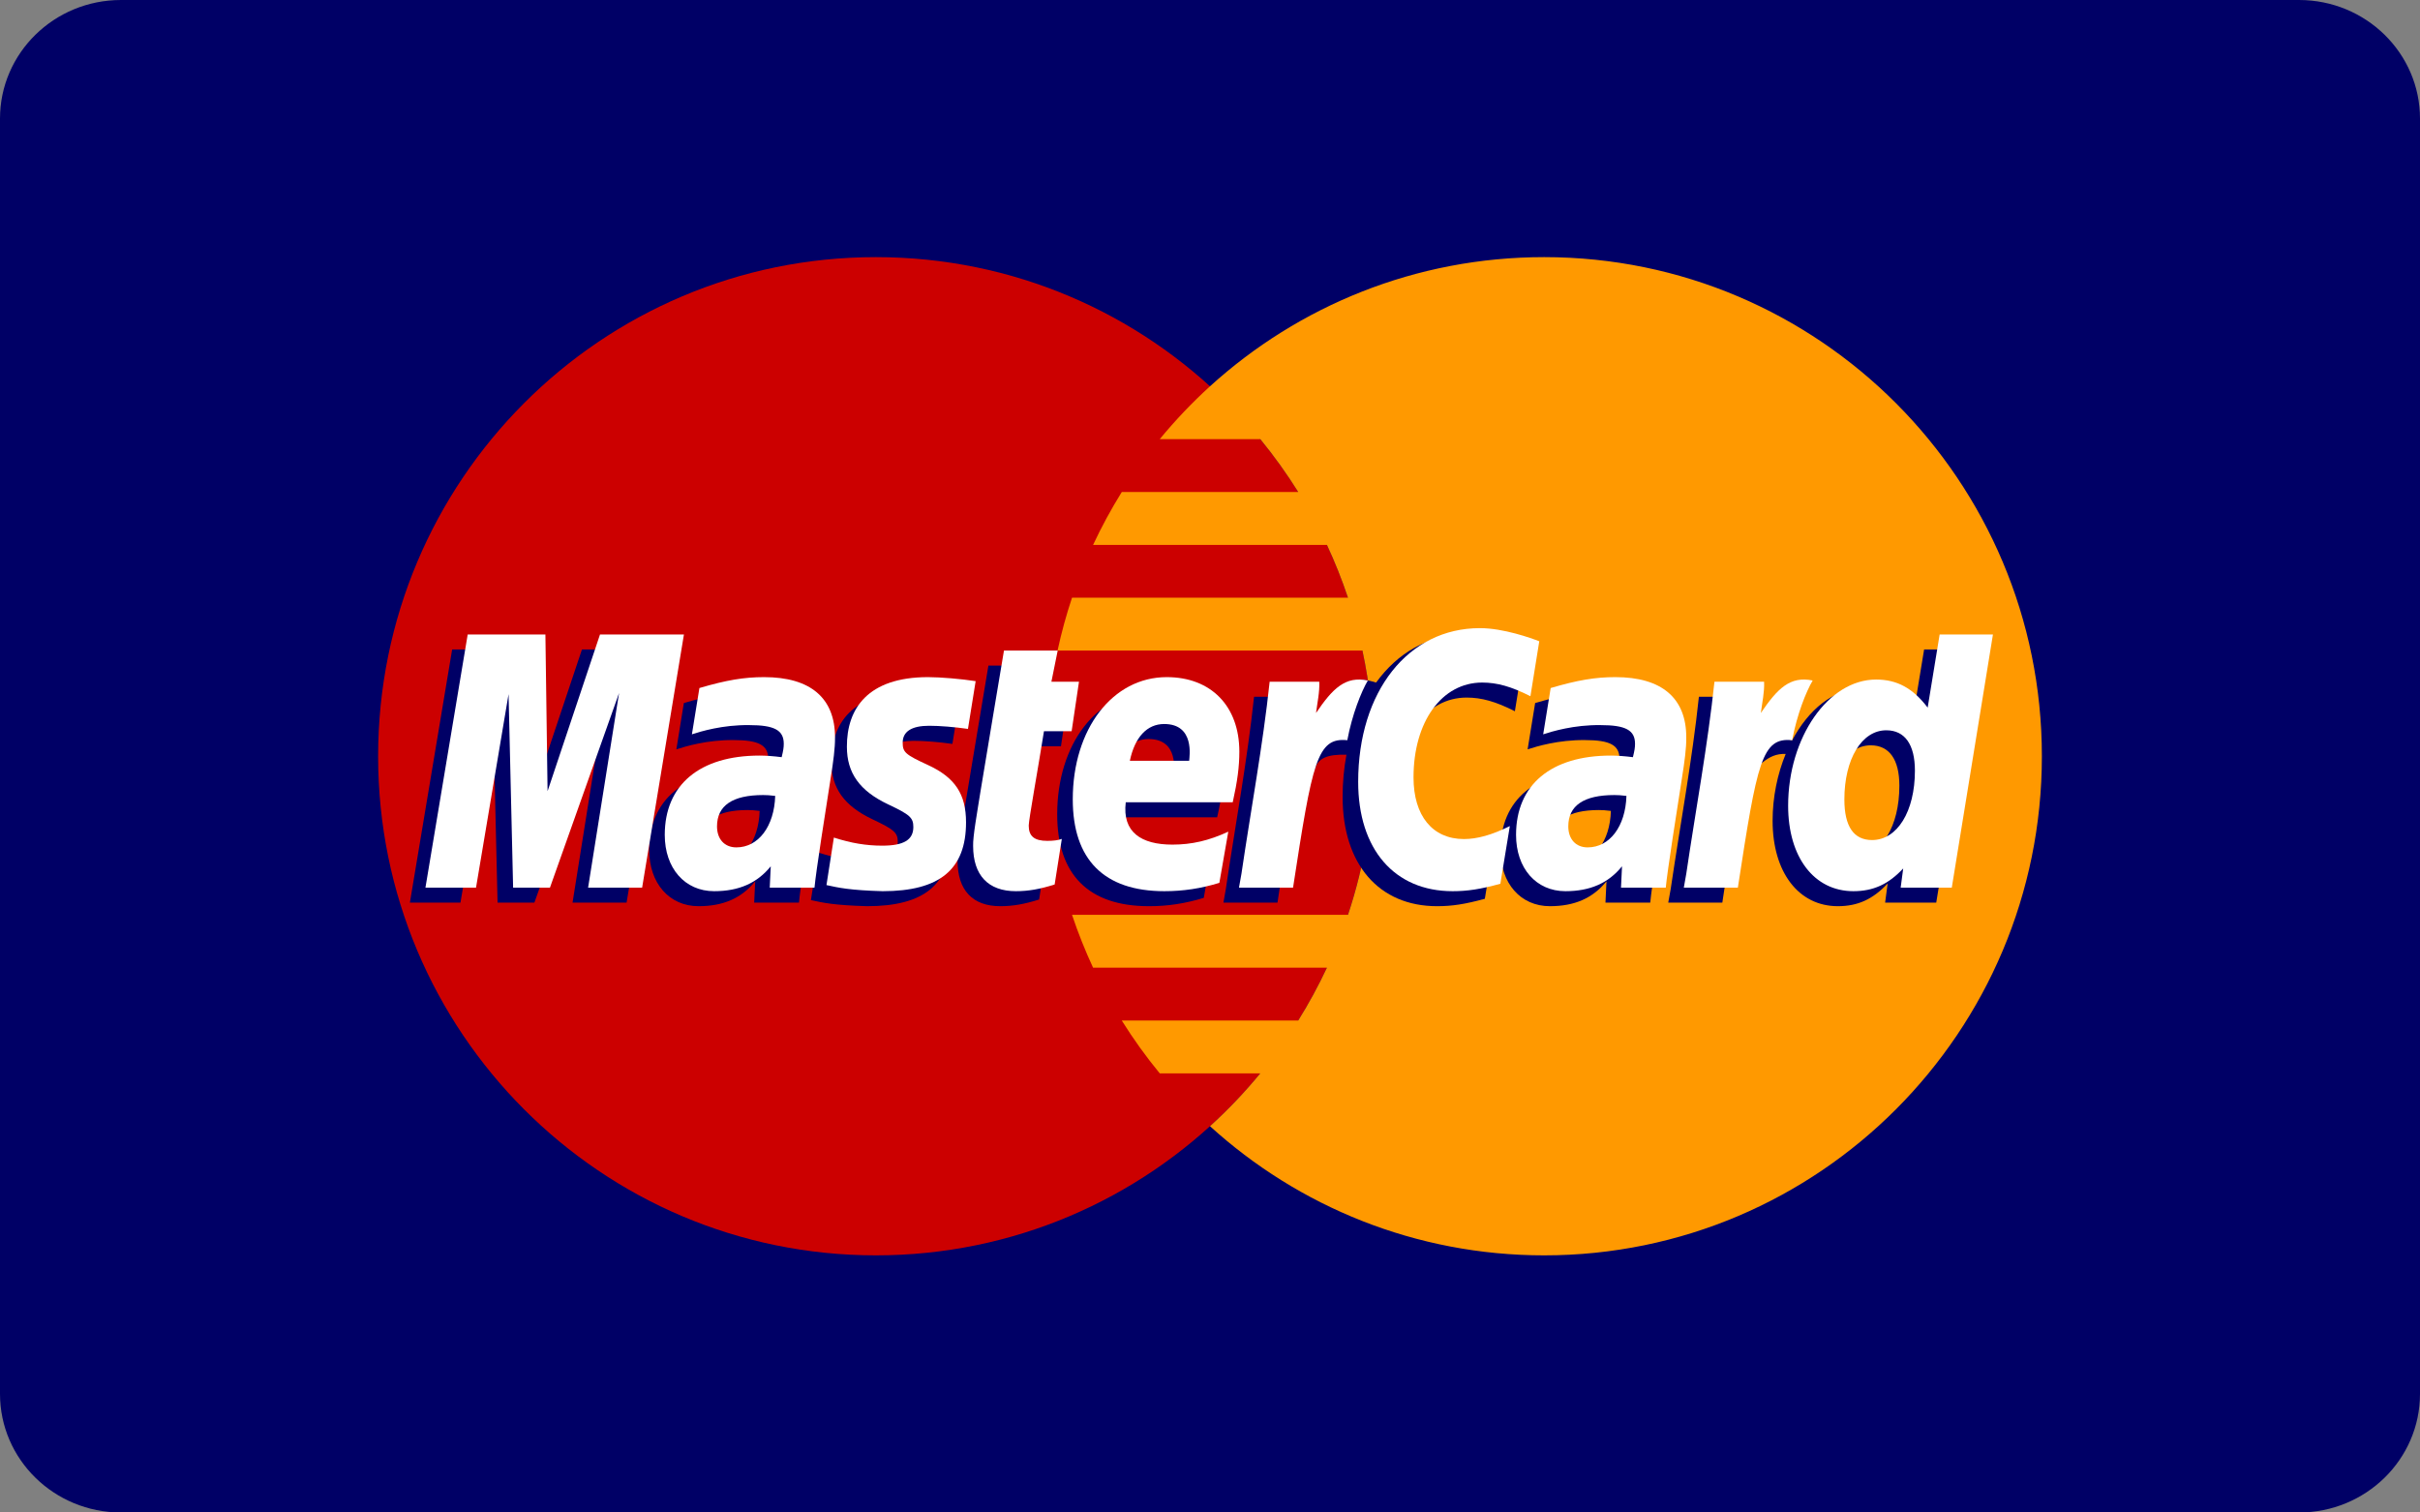 <svg width="160" height="100" viewBox="0 0 160 100" fill="none" xmlns="http://www.w3.org/2000/svg">
<rect x="0" y="0" width="160" height="100" fill="#808080" stroke="none"/>
<path d="M0 7.843C0 3.511 3.582 0 8 0H152C156.418 0 160 3.511 160 7.843V92.157C160 96.489 156.418 100 152 100H8C3.582 100 0 96.489 0 92.157V7.843Z" fill="#000066"/>
<path fill-rule="evenodd" clip-rule="evenodd" d="M90.818 50.001C90.818 68.227 76.085 83 57.91 83C39.734 83 25 68.227 25 50.001C25 31.775 39.734 17 57.91 17C76.085 17 90.818 31.775 90.818 50.001Z" fill="#CC0000"/>
<path fill-rule="evenodd" clip-rule="evenodd" d="M102.092 17C93.587 17 85.84 20.235 79.998 25.542C78.81 26.623 77.701 27.792 76.677 29.035H83.326C84.234 30.144 85.07 31.31 85.834 32.531H74.167C73.469 33.652 72.835 34.818 72.271 36.026H87.73C88.258 37.157 88.723 38.322 89.123 39.519H70.877C70.498 40.657 70.177 41.823 69.921 43.012H90.078C90.561 45.265 90.818 47.603 90.818 50.001C90.818 53.664 90.222 57.191 89.123 60.484H70.877C71.278 61.68 71.743 62.847 72.27 63.98H87.73C87.165 65.184 86.533 66.351 85.831 67.474H74.167C74.928 68.691 75.766 69.859 76.677 70.966H83.323C82.302 72.21 81.191 73.379 79.999 74.46C85.84 79.767 93.587 83 102.092 83C120.266 83 135 68.227 135 50.001C135 31.776 120.266 17 102.092 17Z" fill="#FF9900"/>
<path fill-rule="evenodd" clip-rule="evenodd" d="M50.224 53.614C49.849 53.571 49.684 53.557 49.427 53.557C47.402 53.557 46.378 54.254 46.378 55.63C46.378 56.478 46.877 57.016 47.657 57.016C49.113 57.016 50.162 55.627 50.224 53.614ZM52.823 59.679C52.347 59.679 49.862 59.679 49.862 59.679L49.93 58.269C49.027 59.383 47.822 59.914 46.186 59.914C44.25 59.914 42.922 58.399 42.922 56.197C42.922 52.881 45.231 50.948 49.194 50.948C49.6 50.948 50.12 50.986 50.651 51.053C50.761 50.603 50.791 50.413 50.791 50.17C50.791 49.269 50.169 48.931 48.5 48.931C46.752 48.913 45.31 49.35 44.718 49.545C44.755 49.318 45.213 46.483 45.213 46.483C46.993 45.958 48.167 45.762 49.489 45.762C52.557 45.762 54.182 47.143 54.179 49.754C54.185 50.454 54.069 51.315 53.889 52.451C53.58 54.422 52.914 58.65 52.823 59.679Z" fill="#000066"/>
<path fill-rule="evenodd" clip-rule="evenodd" d="M41.427 59.679H37.854L39.902 46.813L35.331 59.679H32.897L32.595 46.885L30.444 59.679H27.1L29.894 42.94H35.031L35.342 52.31L38.476 42.94H44.19L41.427 59.679Z" fill="#000066"/>
<path fill-rule="evenodd" clip-rule="evenodd" d="M106.506 53.614C106.131 53.571 105.968 53.557 105.711 53.557C103.684 53.557 102.661 54.254 102.661 55.63C102.661 56.478 103.159 57.016 103.941 57.016C105.396 57.016 106.445 55.627 106.506 53.614ZM109.107 59.679C108.629 59.679 106.146 59.679 106.146 59.679L106.213 58.269C105.311 59.383 104.106 59.914 102.471 59.914C100.532 59.914 99.206 58.399 99.206 56.197C99.206 52.881 101.516 50.948 105.478 50.948C105.884 50.948 106.402 50.986 106.934 51.053C107.045 50.603 107.073 50.413 107.073 50.17C107.073 49.269 106.451 48.931 104.782 48.931C103.034 48.913 101.593 49.35 100.999 49.545C101.038 49.318 101.497 46.483 101.497 46.483C103.276 45.958 104.451 45.762 105.771 45.762C108.841 45.762 110.464 47.143 110.461 49.754C110.468 50.454 110.353 51.315 110.172 52.451C109.863 54.422 109.196 58.65 109.107 59.679Z" fill="#000066"/>
<path fill-rule="evenodd" clip-rule="evenodd" d="M68.701 59.472C67.723 59.781 66.961 59.914 66.134 59.914C64.308 59.914 63.311 58.862 63.311 56.923C63.285 56.322 63.574 54.739 63.8 53.295C64.007 52.023 65.35 44.006 65.35 44.006H68.901L68.486 46.066H70.631L70.147 49.338H67.995C67.582 51.926 66.994 55.151 66.987 55.579C66.987 56.281 67.361 56.588 68.211 56.588C68.618 56.588 68.933 56.546 69.174 56.459L68.701 59.472Z" fill="#000066"/>
<path fill-rule="evenodd" clip-rule="evenodd" d="M79.589 59.362C78.369 59.736 77.194 59.919 75.946 59.914C71.97 59.909 69.897 57.828 69.897 53.841C69.897 49.188 72.534 45.762 76.113 45.762C79.041 45.762 80.911 47.68 80.911 50.687C80.911 51.687 80.784 52.661 80.473 54.036H73.401C73.162 56.011 74.422 56.833 76.489 56.833C77.759 56.833 78.906 56.571 80.181 55.977L79.589 59.362ZM77.593 51.292C77.614 51.008 77.969 48.862 75.939 48.862C74.81 48.862 74 49.727 73.672 51.292H77.593Z" fill="#000066"/>
<path fill-rule="evenodd" clip-rule="evenodd" d="M54.966 50.37C54.966 52.091 55.798 53.278 57.686 54.17C59.133 54.853 59.358 55.055 59.358 55.673C59.358 56.52 58.719 56.905 57.306 56.905C56.239 56.905 55.248 56.737 54.105 56.367C54.105 56.367 53.636 59.368 53.614 59.512C54.425 59.688 55.149 59.852 57.331 59.914C61.101 59.914 62.842 58.475 62.842 55.364C62.842 53.494 62.114 52.396 60.324 51.57C58.827 50.881 58.654 50.727 58.654 50.092C58.654 49.356 59.248 48.98 60.402 48.98C61.103 48.98 62.061 49.055 62.969 49.184L63.478 46.027C62.553 45.879 61.15 45.762 60.333 45.762C56.337 45.762 54.953 47.855 54.966 50.37Z" fill="#000066"/>
<path fill-rule="evenodd" clip-rule="evenodd" d="M96.965 46.121C97.957 46.121 98.884 46.38 100.158 47.025L100.743 43.392C100.218 43.186 98.376 41.975 96.816 41.975C94.426 41.975 92.403 43.167 90.982 45.128C88.908 44.44 88.055 45.831 87.01 47.218L86.082 47.435C86.152 46.979 86.216 46.526 86.196 46.066H82.913C82.466 50.281 81.672 54.547 81.05 58.763L80.888 59.679H84.462C85.059 55.792 85.385 53.304 85.583 51.618L86.929 50.87C87.132 50.119 87.759 49.867 89.022 49.897C88.857 50.785 88.768 51.72 88.768 52.687C88.768 57.142 91.167 59.914 95.012 59.914C96.002 59.914 96.853 59.784 98.171 59.424L98.797 55.61C97.612 56.193 96.642 56.468 95.763 56.468C93.686 56.468 92.428 54.93 92.428 52.39C92.428 48.703 94.297 46.121 96.965 46.121Z" fill="#000066"/>
<path fill-rule="evenodd" clip-rule="evenodd" d="M127.214 42.94L126.419 47.776C125.444 46.488 124.395 45.554 123.009 45.554C121.207 45.554 119.566 46.925 118.492 48.943C116.995 48.632 115.449 48.102 115.449 48.102L115.448 48.115C115.567 46.987 115.618 46.301 115.606 46.066H112.324C111.878 50.281 111.083 54.548 110.462 58.763L110.297 59.679H113.873C114.355 56.538 114.724 53.926 114.996 51.858C116.218 50.75 116.83 49.787 118.062 49.849C117.515 51.175 117.197 52.701 117.197 54.267C117.197 57.668 118.912 59.914 121.51 59.914C122.82 59.914 123.824 59.461 124.804 58.412L124.636 59.678H128.016L130.738 42.94H127.214ZM122.745 56.535C121.53 56.535 120.914 55.63 120.914 53.851C120.914 51.175 122.065 49.278 123.685 49.278C124.913 49.278 125.578 50.215 125.578 51.944C125.578 54.643 124.408 56.535 122.745 56.535Z" fill="#000066"/>
<path fill-rule="evenodd" clip-rule="evenodd" d="M42.455 58.686H38.883L40.93 45.819L36.361 58.686H33.925L33.624 45.894L31.473 58.686H28.129L30.922 41.948H36.06L36.203 52.31L39.67 41.948H45.219L42.455 58.686Z" fill="white"/>
<path fill-rule="evenodd" clip-rule="evenodd" d="M51.253 52.622C50.878 52.578 50.713 52.566 50.456 52.566C48.43 52.566 47.406 53.262 47.406 54.637C47.406 55.484 47.906 56.026 48.687 56.026C50.142 56.026 51.191 54.636 51.253 52.622ZM53.851 58.686C53.376 58.686 50.892 58.686 50.892 58.686L50.959 57.276C50.056 58.389 48.852 58.922 47.215 58.922C45.279 58.922 43.951 57.404 43.951 55.203C43.951 51.887 46.261 49.956 50.224 49.956C50.629 49.956 51.148 49.993 51.68 50.062C51.79 49.611 51.819 49.42 51.819 49.177C51.819 48.276 51.197 47.941 49.529 47.941C47.78 47.92 46.339 48.356 45.746 48.551C45.784 48.325 46.242 45.49 46.242 45.49C48.022 44.966 49.196 44.769 50.518 44.769C53.586 44.769 55.21 46.151 55.208 48.761C55.214 49.46 55.099 50.325 54.919 51.458C54.608 53.428 53.942 57.658 53.851 58.686Z" fill="white"/>
<path fill-rule="evenodd" clip-rule="evenodd" d="M101.77 42.399L101.185 46.031C99.91 45.388 98.985 45.128 97.994 45.128C95.327 45.128 93.456 47.713 93.456 51.4C93.456 53.941 94.713 55.475 96.79 55.475C97.67 55.475 98.642 55.203 99.824 54.617L99.197 58.431C97.881 58.791 97.03 58.922 96.04 58.922C92.193 58.922 89.797 56.149 89.797 51.695C89.797 45.712 93.109 41.53 97.844 41.53C99.404 41.53 101.247 42.193 101.77 42.399Z" fill="white"/>
<path fill-rule="evenodd" clip-rule="evenodd" d="M107.533 52.622C107.161 52.578 106.995 52.566 106.738 52.566C104.714 52.566 103.689 53.262 103.689 54.637C103.689 55.484 104.189 56.026 104.969 56.026C106.423 56.026 107.473 54.636 107.533 52.622ZM110.134 58.686C109.659 58.686 107.174 58.686 107.174 58.686L107.241 57.276C106.339 58.389 105.134 58.922 103.499 58.922C101.56 58.922 100.235 57.404 100.235 55.203C100.235 51.887 102.542 49.956 106.506 49.956C106.911 49.956 107.429 49.993 107.961 50.062C108.072 49.611 108.101 49.42 108.101 49.177C108.101 48.276 107.48 47.941 105.81 47.941C104.063 47.92 102.623 48.356 102.029 48.551C102.066 48.325 102.524 45.49 102.524 45.49C104.305 44.966 105.478 44.769 106.799 44.769C109.867 44.769 111.494 46.151 111.489 48.761C111.497 49.46 111.381 50.325 111.201 51.458C110.891 53.428 110.226 57.658 110.134 58.686Z" fill="white"/>
<path fill-rule="evenodd" clip-rule="evenodd" d="M69.729 58.479C68.751 58.788 67.989 58.922 67.163 58.922C65.336 58.922 64.339 57.869 64.339 55.933C64.314 55.329 64.602 53.749 64.83 52.303C65.035 51.031 66.378 43.014 66.378 43.014H69.93L69.514 45.074H71.338L70.852 48.345H69.023C68.611 50.936 68.022 54.158 68.015 54.586C68.015 55.29 68.39 55.595 69.239 55.595C69.647 55.595 69.961 55.555 70.203 55.466L69.729 58.479Z" fill="white"/>
<path fill-rule="evenodd" clip-rule="evenodd" d="M80.619 58.371C79.399 58.746 78.22 58.923 76.974 58.922C72.998 58.919 70.927 56.836 70.927 52.849C70.927 48.195 73.562 44.769 77.139 44.769C80.07 44.769 81.94 46.687 81.94 49.697C81.94 50.695 81.81 51.669 81.503 53.044H74.43C74.19 55.019 75.451 55.843 77.516 55.843C78.787 55.843 79.934 55.579 81.21 54.985L80.619 58.371ZM78.623 50.299C78.642 50.014 78.999 47.869 76.97 47.869C75.839 47.869 75.03 48.735 74.701 50.299H78.623Z" fill="white"/>
<path fill-rule="evenodd" clip-rule="evenodd" d="M55.993 49.377C55.993 51.1 56.827 52.285 58.715 53.179C60.161 53.861 60.386 54.063 60.386 54.681C60.386 55.53 59.747 55.912 58.333 55.912C57.268 55.912 56.276 55.746 55.132 55.377C55.132 55.377 54.664 58.377 54.642 58.518C55.453 58.696 56.178 58.859 58.359 58.922C62.129 58.922 63.87 57.483 63.87 54.372C63.87 52.501 63.141 51.404 61.352 50.58C59.854 49.889 59.682 49.736 59.682 49.1C59.682 48.364 60.276 47.985 61.431 47.985C62.131 47.985 63.089 48.064 63.997 48.192L64.506 45.035C63.581 44.889 62.179 44.769 61.362 44.769C57.364 44.769 55.981 46.862 55.993 49.377Z" fill="white"/>
<path fill-rule="evenodd" clip-rule="evenodd" d="M129.044 58.686H125.664L125.832 57.419C124.852 58.469 123.847 58.922 122.538 58.922C119.942 58.922 118.224 56.678 118.224 53.273C118.224 48.745 120.887 44.929 124.037 44.929C125.423 44.929 126.472 45.496 127.449 46.785L128.241 41.948H131.765L129.044 58.686ZM123.773 55.541C125.437 55.541 126.606 53.65 126.606 50.954C126.606 49.224 125.94 48.284 124.713 48.284C123.092 48.284 121.942 50.181 121.942 52.858C121.942 54.64 122.558 55.541 123.773 55.541Z" fill="white"/>
<path fill-rule="evenodd" clip-rule="evenodd" d="M113.352 45.074C112.906 49.287 112.111 53.554 111.489 57.77L111.327 58.686H114.9C116.178 50.361 116.486 48.737 118.491 48.94C118.81 47.236 119.404 45.744 119.847 44.992C118.351 44.679 117.515 45.527 116.42 47.139C116.507 46.441 116.665 45.765 116.635 45.074H113.352Z" fill="white"/>
<path fill-rule="evenodd" clip-rule="evenodd" d="M83.944 45.074C83.495 49.287 82.699 53.554 82.079 57.77L81.916 58.686H85.491C86.769 50.361 87.076 48.737 89.078 48.94C89.399 47.236 89.995 45.744 90.436 44.992C88.941 44.679 88.104 45.527 87.011 47.139C87.097 46.441 87.256 45.765 87.225 45.074H83.944Z" fill="white"/>
</svg>
